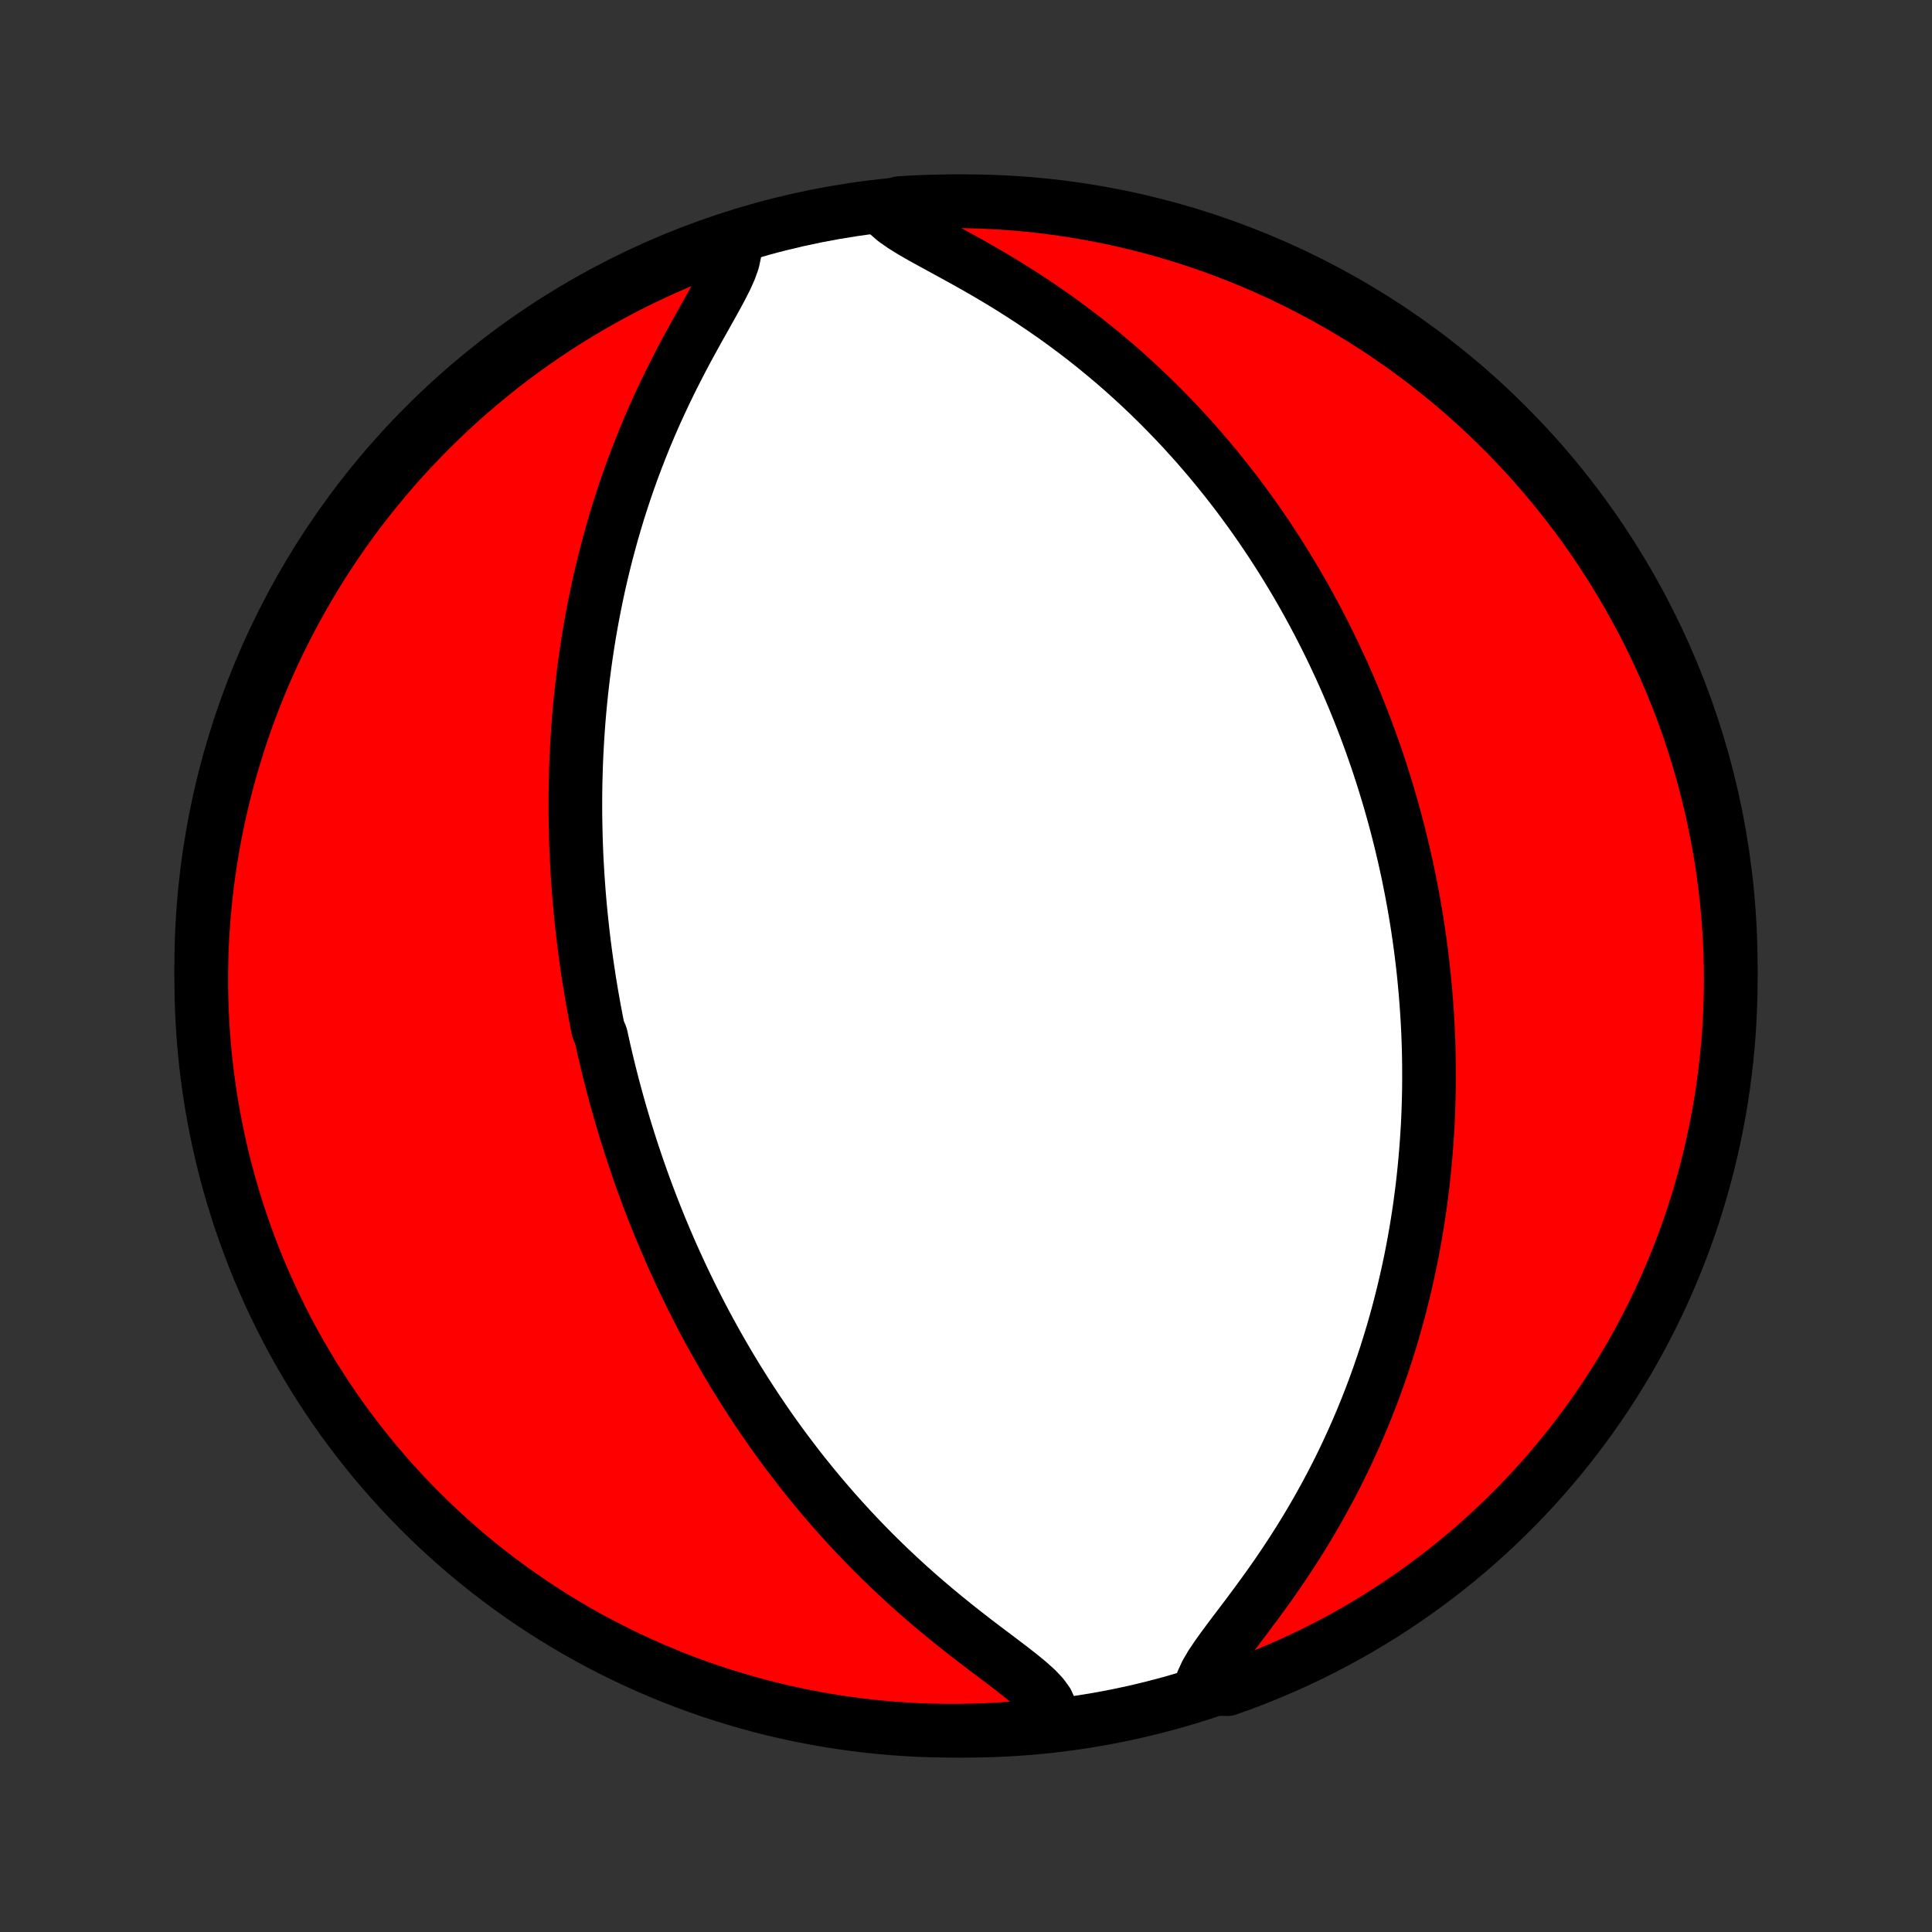 <?xml version="1.0" encoding="utf-8" standalone="no"?>
<!DOCTYPE svg PUBLIC "-//W3C//DTD SVG 1.1//EN"
  "http://www.w3.org/Graphics/SVG/1.1/DTD/svg11.dtd">
<!-- Created with matplotlib (http://matplotlib.org/) -->
<svg height="72pt" version="1.1" viewBox="0 0 72 72" width="72pt" xmlns="http://www.w3.org/2000/svg" xmlns:xlink="http://www.w3.org/1999/xlink">
 <rect x="0" y="0" width="72" height="72" fill="#333333" stroke="none"/>
 <defs>
  <style type="text/css">
*{stroke-linecap:butt;stroke-linejoin:round;}
  </style>
 </defs>
 <g id="figure_1">
  <g id="patch_1">
   <path d="
M0 72
L72 72
L72 0
L0 0
z
" style="fill:none;"/>
  </g>
  <g id="axes_1">
   <g id="PatchCollection_1">
    <defs>
     <path d="
M36 -7.5
C43.558 -7.5 50.808 -10.503 56.153 -15.848
C61.497 -21.192 64.5 -28.442 64.5 -36
C64.5 -43.558 61.497 -50.808 56.153 -56.153
C50.808 -61.497 43.558 -64.5 36 -64.5
C28.442 -64.5 21.192 -61.497 15.848 -56.153
C10.503 -50.808 7.5 -43.558 7.5 -36
C7.5 -28.442 10.503 -21.192 15.848 -15.848
C21.192 -10.503 28.442 -7.5 36 -7.5
z
" id="C0_0_a811fe30f3"/>
     <path d="
M27.299 -63.072
L27.373 -62.833
L27.373 -62.564
L27.31 -62.27
L27.197 -61.955
L27.047 -61.621
L26.87 -61.272
L26.675 -60.911
L26.469 -60.541
L26.256 -60.161
L26.039 -59.776
L25.823 -59.384
L25.607 -58.989
L25.395 -58.589
L25.187 -58.186
L24.983 -57.781
L24.786 -57.374
L24.594 -56.966
L24.408 -56.557
L24.229 -56.148
L24.056 -55.739
L23.891 -55.33
L23.732 -54.922
L23.579 -54.515
L23.433 -54.11
L23.294 -53.706
L23.161 -53.304
L23.034 -52.904
L22.914 -52.506
L22.799 -52.111
L22.691 -51.718
L22.588 -51.328
L22.491 -50.941
L22.399 -50.557
L22.312 -50.176
L22.231 -49.798
L22.155 -49.423
L22.083 -49.051
L22.016 -48.683
L21.953 -48.318
L21.895 -47.956
L21.841 -47.597
L21.791 -47.242
L21.745 -46.89
L21.703 -46.542
L21.664 -46.197
L21.629 -45.855
L21.597 -45.516
L21.568 -45.18
L21.543 -44.848
L21.521 -44.518
L21.502 -44.192
L21.485 -43.868
L21.471 -43.548
L21.461 -43.23
L21.452 -42.916
L21.446 -42.604
L21.443 -42.294
L21.442 -41.987
L21.443 -41.683
L21.447 -41.382
L21.453 -41.082
L21.46 -40.785
L21.47 -40.491
L21.482 -40.198
L21.496 -39.908
L21.512 -39.62
L21.529 -39.334
L21.549 -39.049
L21.57 -38.767
L21.593 -38.486
L21.618 -38.207
L21.645 -37.929
L21.673 -37.654
L21.703 -37.379
L21.734 -37.106
L21.767 -36.835
L21.802 -36.564
L21.838 -36.295
L21.876 -36.027
L21.916 -35.761
L21.956 -35.495
L21.999 -35.23
L22.043 -34.965
L22.089 -34.702
L22.136 -34.44
L22.185 -34.178
L22.235 -33.916
L22.287 -33.656
L22.396 -33.395
L22.453 -33.136
L22.511 -32.876
L22.571 -32.617
L22.633 -32.358
L22.696 -32.099
L22.761 -31.84
L22.827 -31.581
L22.896 -31.323
L22.966 -31.064
L23.038 -30.805
L23.112 -30.545
L23.188 -30.286
L23.265 -30.026
L23.345 -29.766
L23.427 -29.505
L23.51 -29.244
L23.596 -28.982
L23.684 -28.72
L23.773 -28.457
L23.866 -28.193
L23.96 -27.928
L24.057 -27.663
L24.156 -27.397
L24.258 -27.129
L24.362 -26.861
L24.469 -26.592
L24.578 -26.321
L24.691 -26.05
L24.806 -25.777
L24.924 -25.503
L25.044 -25.228
L25.169 -24.951
L25.296 -24.674
L25.426 -24.394
L25.559 -24.114
L25.697 -23.831
L25.837 -23.548
L25.982 -23.263
L26.129 -22.976
L26.281 -22.688
L26.437 -22.398
L26.597 -22.107
L26.761 -21.814
L26.929 -21.52
L27.102 -21.224
L27.279 -20.926
L27.461 -20.627
L27.648 -20.327
L27.839 -20.025
L28.036 -19.722
L28.238 -19.417
L28.445 -19.111
L28.657 -18.803
L28.875 -18.495
L29.099 -18.185
L29.328 -17.875
L29.564 -17.564
L29.805 -17.251
L30.053 -16.939
L30.307 -16.625
L30.567 -16.312
L30.834 -15.998
L31.107 -15.684
L31.387 -15.371
L31.673 -15.058
L31.966 -14.746
L32.265 -14.434
L32.571 -14.124
L32.883 -13.816
L33.202 -13.509
L33.527 -13.204
L33.858 -12.901
L34.195 -12.601
L34.538 -12.304
L34.885 -12.01
L35.236 -11.72
L35.591 -11.433
L35.948 -11.151
L36.306 -10.873
L36.664 -10.6
L37.02 -10.332
L37.369 -10.068
L37.709 -9.809
L38.034 -9.555
L38.338 -9.305
L38.612 -9.059
L38.844 -8.816
L39.022 -8.573
L39.132 -8.33
L39.163 -8.085
L38.686 -7.836
L38.191 -7.627
L37.694 -7.584
L37.198 -7.55
L36.701 -7.525
L36.203 -7.509
L35.706 -7.501
L35.209 -7.502
L34.712 -7.511
L34.215 -7.529
L33.719 -7.556
L33.223 -7.591
L32.729 -7.636
L32.235 -7.688
L31.742 -7.75
L31.251 -7.82
L30.762 -7.898
L30.273 -7.986
L29.787 -8.081
L29.303 -8.185
L28.82 -8.298
L28.34 -8.419
L27.862 -8.549
L27.387 -8.687
L26.914 -8.833
L26.444 -8.987
L25.977 -9.15
L25.512 -9.321
L25.052 -9.5
L24.594 -9.687
L24.14 -9.882
L23.689 -10.085
L23.243 -10.296
L22.8 -10.515
L22.361 -10.741
L21.926 -10.975
L21.496 -11.217
L21.07 -11.467
L20.649 -11.723
L20.232 -11.988
L19.82 -12.259
L19.413 -12.538
L19.011 -12.824
L18.614 -13.117
L18.223 -13.417
L17.837 -13.724
L17.456 -14.038
L17.081 -14.358
L16.712 -14.685
L16.349 -15.018
L15.992 -15.358
L15.64 -15.704
L15.296 -16.056
L14.957 -16.415
L14.625 -16.779
L14.299 -17.149
L13.98 -17.525
L13.667 -17.907
L13.362 -18.294
L13.063 -18.686
L12.771 -19.084
L12.487 -19.487
L12.209 -19.895
L11.939 -20.308
L11.676 -20.725
L11.421 -21.148
L11.172 -21.574
L10.932 -22.006
L10.699 -22.441
L10.474 -22.881
L10.257 -23.324
L10.047 -23.771
L9.846 -24.223
L9.652 -24.677
L9.466 -25.136
L9.289 -25.597
L9.12 -26.062
L8.958 -26.529
L8.805 -27
L8.661 -27.473
L8.524 -27.949
L8.396 -28.427
L8.277 -28.908
L8.166 -29.391
L8.063 -29.876
L7.969 -30.363
L7.883 -30.851
L7.806 -31.341
L7.738 -31.832
L7.678 -32.325
L7.627 -32.819
L7.584 -33.314
L7.55 -33.809
L7.525 -34.306
L7.509 -34.802
L7.501 -35.299
L7.502 -35.797
L7.511 -36.294
L7.529 -36.791
L7.556 -37.288
L7.591 -37.785
L7.636 -38.281
L7.688 -38.777
L7.75 -39.271
L7.82 -39.765
L7.898 -40.258
L7.986 -40.749
L8.081 -41.238
L8.185 -41.727
L8.298 -42.213
L8.419 -42.697
L8.549 -43.18
L8.687 -43.66
L8.833 -44.138
L8.987 -44.613
L9.15 -45.086
L9.321 -45.556
L9.5 -46.023
L9.687 -46.487
L9.882 -46.948
L10.085 -47.406
L10.296 -47.86
L10.515 -48.311
L10.741 -48.757
L10.975 -49.2
L11.217 -49.639
L11.467 -50.074
L11.723 -50.504
L11.988 -50.93
L12.259 -51.351
L12.538 -51.768
L12.824 -52.18
L13.117 -52.587
L13.417 -52.989
L13.724 -53.386
L14.038 -53.777
L14.358 -54.163
L14.685 -54.544
L15.018 -54.919
L15.358 -55.288
L15.704 -55.651
L16.056 -56.008
L16.415 -56.359
L16.779 -56.704
L17.149 -57.043
L17.525 -57.375
L17.907 -57.701
L18.294 -58.02
L18.686 -58.333
L19.084 -58.638
L19.487 -58.937
L19.895 -59.229
L20.308 -59.513
L20.725 -59.791
L21.148 -60.061
L21.574 -60.324
L22.006 -60.58
L22.441 -60.828
L22.881 -61.068
L23.324 -61.301
L23.771 -61.526
L24.223 -61.743
L24.677 -61.953
L25.136 -62.154
L25.597 -62.348
L26.062 -62.533
L26.529 -62.711
z
" id="C0_1_9393bba742"/>
     <path d="
M32.908 -64.245
L33.093 -64.019
L33.344 -63.801
L33.649 -63.587
L33.994 -63.373
L34.369 -63.158
L34.764 -62.94
L35.173 -62.717
L35.59 -62.489
L36.013 -62.256
L36.437 -62.017
L36.861 -61.772
L37.283 -61.521
L37.701 -61.264
L38.114 -61.002
L38.522 -60.735
L38.924 -60.463
L39.32 -60.187
L39.708 -59.906
L40.089 -59.622
L40.463 -59.334
L40.829 -59.042
L41.187 -58.748
L41.538 -58.452
L41.88 -58.153
L42.215 -57.852
L42.542 -57.549
L42.861 -57.245
L43.172 -56.94
L43.475 -56.634
L43.771 -56.328
L44.06 -56.021
L44.341 -55.713
L44.615 -55.406
L44.882 -55.098
L45.142 -54.791
L45.395 -54.484
L45.641 -54.178
L45.881 -53.873
L46.115 -53.568
L46.342 -53.263
L46.564 -52.96
L46.779 -52.658
L46.989 -52.357
L47.193 -52.056
L47.392 -51.758
L47.585 -51.46
L47.774 -51.163
L47.957 -50.868
L48.135 -50.574
L48.309 -50.281
L48.478 -49.989
L48.643 -49.699
L48.803 -49.41
L48.959 -49.122
L49.111 -48.836
L49.259 -48.55
L49.403 -48.266
L49.543 -47.983
L49.68 -47.701
L49.812 -47.421
L49.942 -47.141
L50.068 -46.863
L50.191 -46.586
L50.31 -46.309
L50.427 -46.034
L50.54 -45.759
L50.651 -45.485
L50.758 -45.212
L50.863 -44.94
L50.965 -44.669
L51.064 -44.398
L51.16 -44.128
L51.254 -43.859
L51.346 -43.59
L51.435 -43.321
L51.521 -43.053
L51.605 -42.785
L51.687 -42.518
L51.767 -42.25
L51.844 -41.983
L51.919 -41.716
L51.992 -41.45
L52.063 -41.183
L52.131 -40.916
L52.198 -40.649
L52.262 -40.381
L52.325 -40.114
L52.385 -39.846
L52.444 -39.578
L52.5 -39.309
L52.554 -39.04
L52.607 -38.771
L52.657 -38.501
L52.706 -38.23
L52.752 -37.958
L52.797 -37.686
L52.84 -37.412
L52.88 -37.138
L52.919 -36.863
L52.956 -36.586
L52.99 -36.309
L53.023 -36.03
L53.054 -35.75
L53.082 -35.468
L53.109 -35.185
L53.133 -34.901
L53.156 -34.615
L53.176 -34.327
L53.194 -34.038
L53.21 -33.747
L53.224 -33.454
L53.235 -33.159
L53.244 -32.862
L53.25 -32.563
L53.254 -32.262
L53.255 -31.958
L53.254 -31.653
L53.251 -31.345
L53.244 -31.034
L53.235 -30.721
L53.223 -30.406
L53.208 -30.087
L53.189 -29.767
L53.168 -29.443
L53.143 -29.116
L53.115 -28.787
L53.084 -28.455
L53.049 -28.119
L53.011 -27.781
L52.968 -27.44
L52.922 -27.095
L52.872 -26.747
L52.817 -26.396
L52.758 -26.042
L52.695 -25.685
L52.627 -25.324
L52.554 -24.96
L52.476 -24.593
L52.393 -24.222
L52.305 -23.848
L52.211 -23.471
L52.112 -23.09
L52.007 -22.707
L51.896 -22.32
L51.778 -21.93
L51.655 -21.537
L51.524 -21.142
L51.387 -20.743
L51.243 -20.342
L51.092 -19.939
L50.933 -19.533
L50.767 -19.125
L50.593 -18.715
L50.411 -18.304
L50.222 -17.891
L50.024 -17.476
L49.818 -17.061
L49.604 -16.645
L49.382 -16.23
L49.151 -15.814
L48.912 -15.398
L48.666 -14.984
L48.411 -14.571
L48.149 -14.16
L47.88 -13.751
L47.605 -13.346
L47.324 -12.944
L47.038 -12.547
L46.75 -12.154
L46.462 -11.768
L46.175 -11.389
L45.894 -11.018
L45.624 -10.656
L45.372 -10.306
L45.145 -9.97
L44.956 -9.649
L44.817 -9.346
L45.269 -9.064
L45.738 -9.049
L46.204 -9.215
L46.667 -9.389
L47.127 -9.572
L47.583 -9.762
L48.036 -9.96
L48.485 -10.166
L48.93 -10.38
L49.371 -10.602
L49.808 -10.831
L50.241 -11.069
L50.67 -11.313
L51.094 -11.566
L51.514 -11.825
L51.929 -12.092
L52.339 -12.367
L52.744 -12.649
L53.144 -12.937
L53.538 -13.233
L53.928 -13.536
L54.312 -13.845
L54.69 -14.161
L55.063 -14.484
L55.43 -14.814
L55.791 -15.15
L56.145 -15.492
L56.494 -15.84
L56.837 -16.195
L57.173 -16.556
L57.503 -16.922
L57.826 -17.295
L58.142 -17.673
L58.452 -18.057
L58.755 -18.446
L59.051 -18.84
L59.34 -19.24
L59.622 -19.645
L59.897 -20.055
L60.164 -20.47
L60.424 -20.889
L60.677 -21.313
L60.922 -21.741
L61.159 -22.174
L61.389 -22.611
L61.611 -23.052
L61.826 -23.497
L62.032 -23.946
L62.23 -24.399
L62.421 -24.855
L62.603 -25.314
L62.778 -25.777
L62.944 -26.243
L63.102 -26.712
L63.252 -27.184
L63.393 -27.658
L63.526 -28.135
L63.651 -28.614
L63.767 -29.096
L63.875 -29.579
L63.974 -30.065
L64.065 -30.552
L64.148 -31.041
L64.221 -31.532
L64.286 -32.024
L64.343 -32.517
L64.391 -33.011
L64.43 -33.506
L64.46 -34.002
L64.482 -34.498
L64.496 -34.995
L64.5 -35.493
L64.496 -35.99
L64.483 -36.487
L64.462 -36.985
L64.431 -37.482
L64.392 -37.978
L64.345 -38.474
L64.289 -38.969
L64.224 -39.463
L64.151 -39.957
L64.069 -40.449
L63.978 -40.939
L63.879 -41.428
L63.772 -41.916
L63.656 -42.401
L63.532 -42.885
L63.399 -43.367
L63.258 -43.846
L63.108 -44.323
L62.95 -44.797
L62.785 -45.269
L62.611 -45.738
L62.428 -46.204
L62.238 -46.667
L62.04 -47.127
L61.834 -47.583
L61.62 -48.036
L61.398 -48.485
L61.169 -48.93
L60.931 -49.371
L60.687 -49.808
L60.434 -50.241
L60.175 -50.67
L59.907 -51.094
L59.633 -51.514
L59.352 -51.929
L59.063 -52.339
L58.767 -52.744
L58.464 -53.144
L58.155 -53.538
L57.839 -53.928
L57.516 -54.312
L57.186 -54.69
L56.85 -55.063
L56.508 -55.43
L56.16 -55.791
L55.805 -56.145
L55.444 -56.494
L55.078 -56.837
L54.705 -57.173
L54.327 -57.503
L53.943 -57.826
L53.554 -58.142
L53.16 -58.452
L52.76 -58.755
L52.355 -59.051
L51.945 -59.34
L51.531 -59.622
L51.111 -59.897
L50.687 -60.164
L50.259 -60.424
L49.826 -60.677
L49.389 -60.922
L48.948 -61.159
L48.502 -61.389
L48.054 -61.611
L47.601 -61.826
L47.145 -62.032
L46.685 -62.23
L46.223 -62.421
L45.757 -62.603
L45.288 -62.778
L44.816 -62.944
L44.342 -63.102
L43.865 -63.252
L43.386 -63.393
L42.904 -63.526
L42.421 -63.651
L41.935 -63.767
L41.448 -63.875
L40.959 -63.974
L40.468 -64.065
L39.976 -64.148
L39.483 -64.221
L38.989 -64.286
L38.494 -64.343
L37.998 -64.391
L37.502 -64.43
L37.005 -64.46
L36.507 -64.482
L36.01 -64.496
L35.513 -64.5
L35.015 -64.496
L34.518 -64.483
L34.022 -64.462
L33.526 -64.431
z
" id="C0_2_38bebeb6e2"/>
    </defs>
    <g clip-path="url(#p1bffca34e9)">
     <use style="fill:#ffffff;stroke:#000000;stroke-width:2.0;" x="0.0" xlink:href="#C0_0_a811fe30f3" y="72.0"/>
    </g>
    <g clip-path="url(#p1bffca34e9)">
     <use style="fill:#ff0000;stroke:#000000;stroke-width:2.0;" x="0.0" xlink:href="#C0_1_9393bba742" y="72.0"/>
    </g>
    <g clip-path="url(#p1bffca34e9)">
     <use style="fill:#ff0000;stroke:#000000;stroke-width:2.0;" x="0.0" xlink:href="#C0_2_38bebeb6e2" y="72.0"/>
    </g>
   </g>
  </g>
 </g>
 <defs>
  <clipPath id="p1bffca34e9">
   <rect height="72.0" width="72.0" x="0.0" y="0.0"/>
  </clipPath>
 </defs>
</svg>
